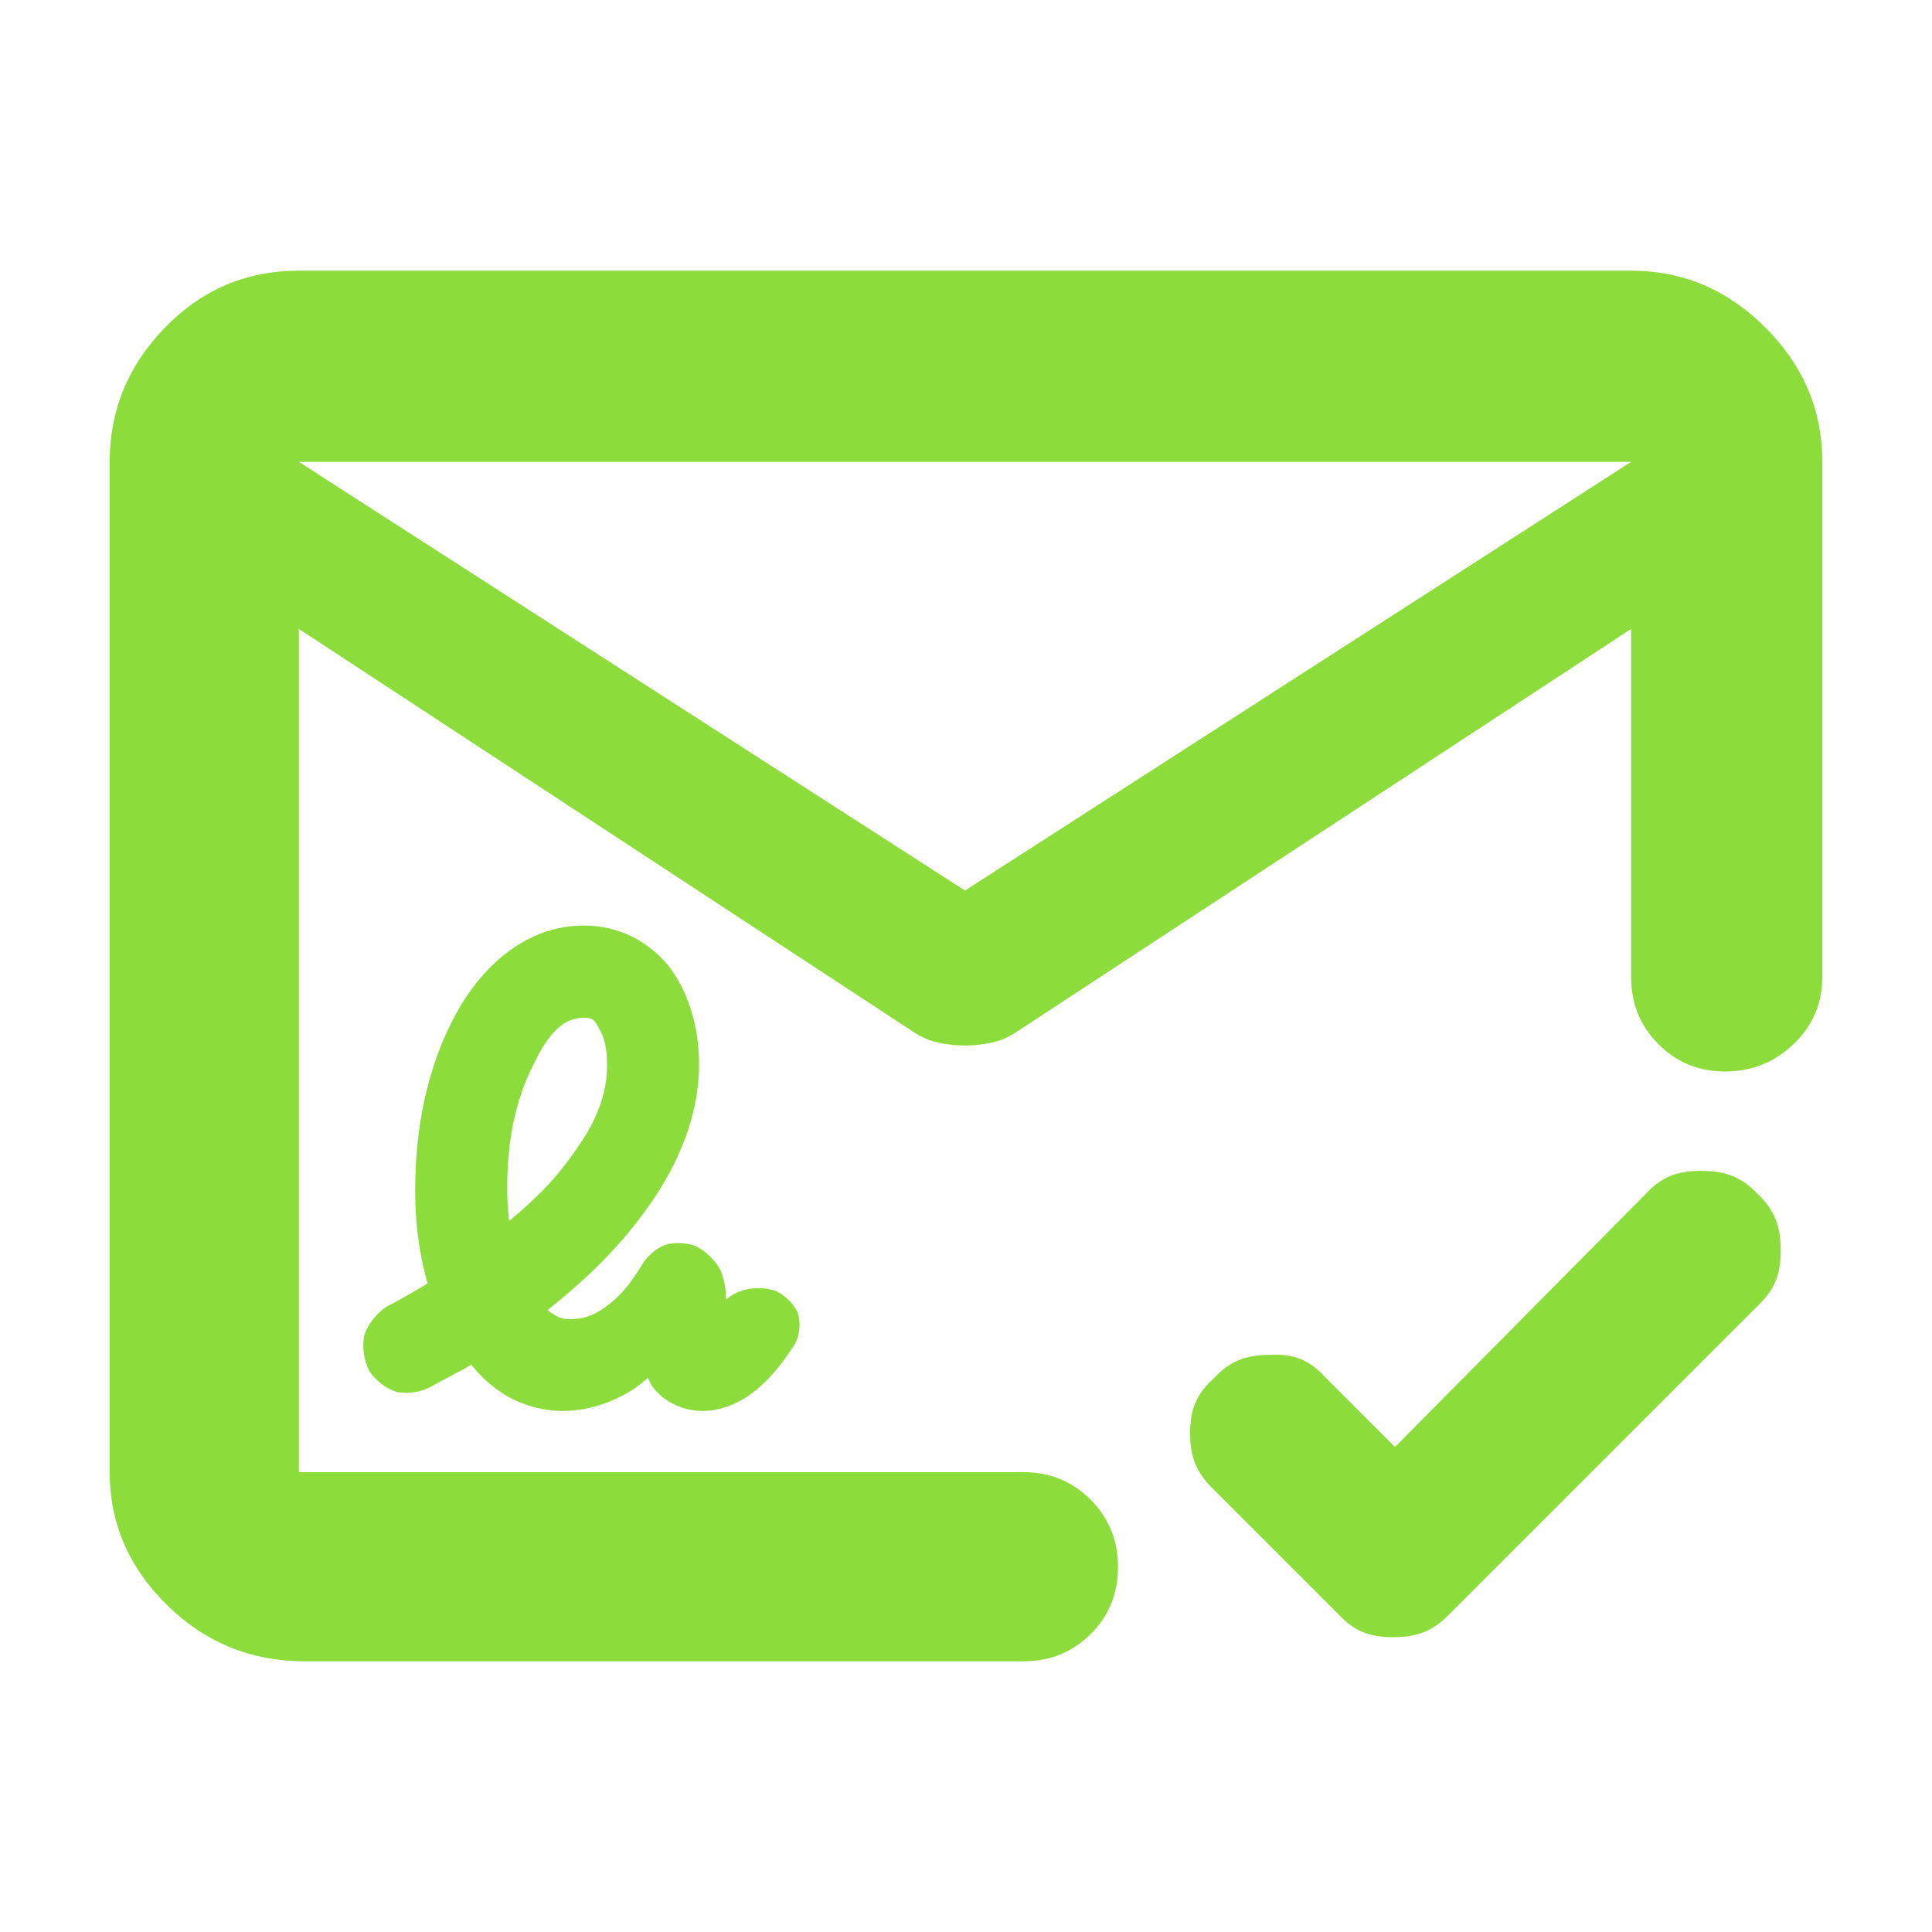 <svg height="48" viewBox="0 -960 960 960" width="48" xmlns="http://www.w3.org/2000/svg"><path fill="rgb(140, 220, 60)" d="m151.5-134.5c-26.7 0-49.543-9.33-68.53-27.98-18.98-18.65-28.47-40.65-28.47-66.02v-502c0-25.64 9.157-47.88 27.47-66.73 18.32-18.85 40.497-28.27 66.53-28.27h662c25.64 0 47.883 9.42 66.73 28.27s28.27 41.09 28.27 66.73v255.919c0 13.17-4.753 24.29-14.26 33.37-9.513 9.09-20.847 13.63-34 13.63-13.16 0-24.24-4.54-33.24-13.63-9-9.08-13.5-20.2-13.5-33.37v-172.919l-305 200c-3.873 2.67-8.01 4.5-12.41 5.5-4.393 1-8.923 1.5-13.59 1.5s-9.197-.5-13.59-1.5c-4.4-1-8.537-2.83-12.41-5.5l-305-200v419h360.029c13.167 0 24.293 4.56 33.38 13.68 9.08 9.11 13.62 20.28 13.62 33.5 0 13.21-4.54 24.32-13.62 33.32-9.087 9-20.213 13.5-33.38 13.5zm328-383 331-213h-662zm222.151 267.936 115.917-117c8.146-8.87 15.981-11.626 27.78-11.626 11.8 0 19.64 2.817 27.834 11.231 8.865 8.486 11.629 16.519 11.629 28.339 0 11.74-2.801 19.403-11.652 27.705l-152.66 152.656c-8.525 8.931-16.514 11.759-28.154 11.759-11.633 0-19.411-2.779-27.571-11.655l-61.645-61.647c-8.878-8.508-11.765-16.462-11.765-28.028 0-11.697 2.963-19.429 11.957-27.463 7.659-8.248 15.486-11.466 27.559-11.463 11.948-.635 19.695 2.402 27.757 11.22l34.527 34.537zm-421.85-9.336c-10.022 0-20-2.8-28.181-7.6-7.88-4.79-12.261-9.2-17.521-15.41-2.559 1.61-3.42 2.22-7.499 4.2-4 2.2-7.701 4.2-11.881 6.42-5.119 3-11.859 3.99-17.42 3-5.419-1.6-10.779-5.81-13.899-10.62-2.601-5.19-3.521-11.8-2.4-17.4 1.619-5.59 6.219-11.18 11.26-14.58 4.239-2.01 8.32-4.41 12.481-6.82 4.198-2.39 5.218-3 7.739-4.58-1.801-6.42-2.96-11-4.261-19.61-1.26-8.41-1.918-17.21-1.918-26.39 0-36.02 7.859-67.22 22.799-92.4 15.6-25.21 36.92-39.42 61.081-39.42 16.759 0 31.619 7.42 41.999 20.02 9.74 12.79 15.18 29.78 15.18 49.19 0 21.4-7.599 43.99-21.72 65.4-14.121 21.19-31.06 38.61-53.5 56.4 1.059.99.54.8 3.42 2.41 2.579 1.79 4.621 2.19 7.939 2.19 6.321 0 11.6-1.79 17.782-6.39 6.459-4.6 12.098-11.21 17.939-21.01 2.62-4.2 7.099-8 11.579-9.6 4.621-1.39 10.481-.99 15.14.8 4.681 2.41 9.08 6.61 11.601 11 2.18 4.41 3.32 10.19 3.139 15.2-.019.19-.04.19-.04.4 2.641-2.41 5.82-3.99 9.4-5 4.742-1.21 10.38-1 15.041.4 4.74 2 9.2 6.39 11.32 11 1.579 5 1.059 11.21-1.48 15.6-6.481 10.4-13.76 18.81-21.041 24.21-7.619 5.78-16.54 8.99-24.72 8.99-7.579 0-15.16-2.8-20.6-7.41-5.1-4.79-4.84-5.4-6.599-8.99-5.261 4.39-7.961 6.61-15.999 10.41-8.221 3.8-17.421 5.99-26.16 5.99zm-26.982-95.21c.062.22.121.41.201.81 14.3-11.99 23.88-21.6 34.019-36.61 10.099-14.4 14.581-27.4 14.581-40.78 0-8.22-1.121-13.62-4.061-18.41-2.24-4.6-3.72-5.19-7.279-5.19-9.682 0-17.14 6.39-25.381 23.6-8.759 17.39-12.858 37.19-12.858 60.98 0 4.82.219 9.42.698 14 .121 1.2.121 1.6.08 1.6z"/></svg>